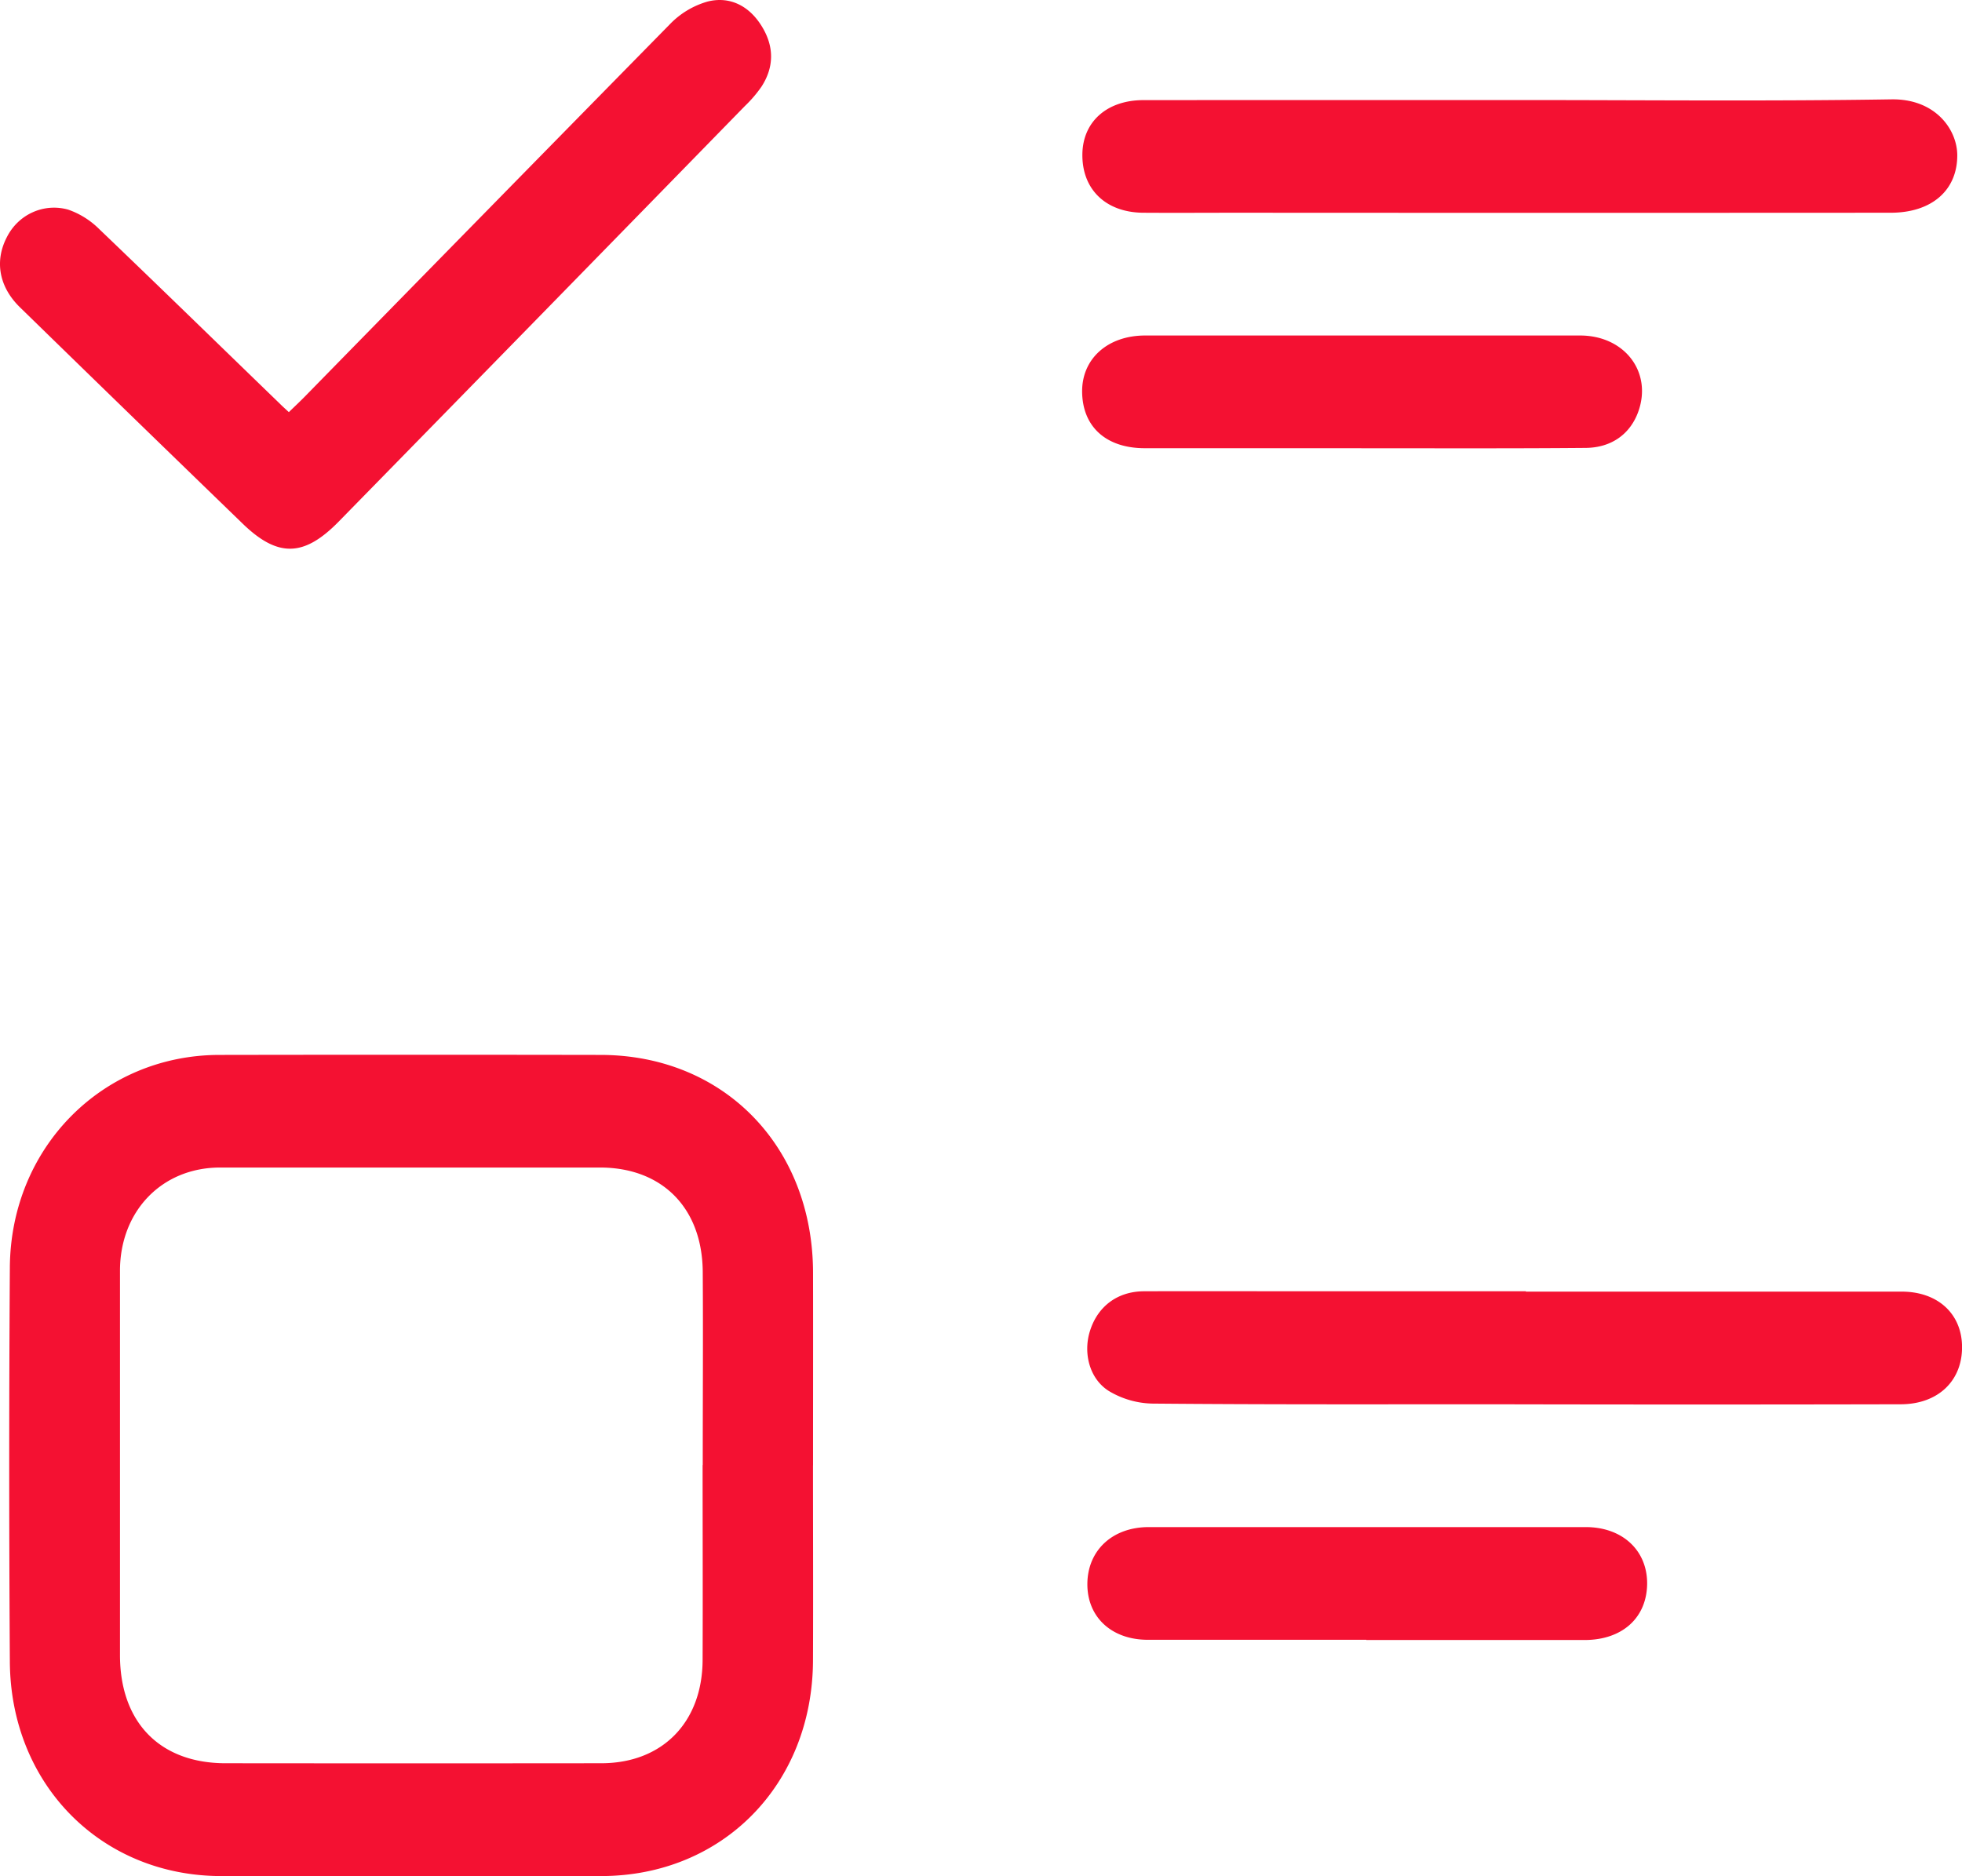 <svg width="46" height="44" fill="none" xmlns="http://www.w3.org/2000/svg"><path d="M19.061 34.365c0 1.525.006 3.05 0 4.575-.012 2.91-2.119 5.053-4.966 5.056H5.191c-2.815 0-4.942-2.145-4.96-5.025a723.37 723.37 0 010-9.246c.018-2.812 2.167-4.981 4.91-4.986 2.983-.005 5.967-.005 8.95 0 2.881.008 4.962 2.147 4.971 5.098.003 1.514 0 3.024 0 4.528zm-2.585-.01c0-1.511.01-3.022 0-4.532-.012-1.495-.95-2.442-2.408-2.443H5.161c-1.363 0-2.347 1.02-2.348 2.422v9.01c0 1.577.935 2.536 2.469 2.538 2.939.003 5.877.003 8.815 0 1.431 0 2.37-.959 2.376-2.42.006-1.52 0-3.045 0-4.571l.003-.005zM6.772 9.665c.137-.133.26-.248.377-.367a6410.19 6410.19 0 018.557-8.73 1.98 1.98 0 01.889-.533c.519-.128.97.104 1.262.576.293.472.297.952 0 1.416-.115.167-.247.32-.393.46a8262.23 8262.23 0 01-9.523 9.745c-.814.831-1.428.85-2.26.04A1820.904 1820.904 0 01.462 7.201c-.487-.479-.589-1.078-.306-1.63.13-.263.343-.472.606-.591.263-.12.558-.142.836-.064.274.095.524.252.731.459C3.745 6.73 5.147 8.099 6.556 9.462c.062.063.13.123.216.203zm29 20.625h8.813c.843 0 1.403.514 1.416 1.276.014.806-.554 1.364-1.437 1.366a2172.4 2172.4 0 01-9.552 0c-2.661 0-5.323.008-7.984-.016a2.06 2.06 0 01-1.033-.297c-.462-.292-.605-.908-.435-1.423.184-.567.646-.912 1.261-.914 1.293-.005 2.585 0 3.878 0h5.078l-.005.008zm-.146-27.944c2.907 0 5.816.03 8.721-.016 1.031-.016 1.542.71 1.542 1.314 0 .816-.595 1.344-1.56 1.345-5.108.003-10.216.003-15.322 0-.738 0-1.477.005-2.216 0-.878-.012-1.43-.56-1.414-1.385.015-.755.58-1.256 1.432-1.256 2.94-.002 5.879-.002 8.817-.002zm-3.593 36.109h-5.12c-.861 0-1.428-.541-1.419-1.321.01-.78.59-1.322 1.44-1.322h10.244c.858 0 1.437.542 1.44 1.313 0 .804-.573 1.333-1.463 1.335h-5.121v-.005zm-.115-27.944H26.84c-.908 0-1.46-.504-1.469-1.321-.008-.777.6-1.322 1.478-1.322h10.196c1.041 0 1.69.85 1.371 1.77-.184.53-.624.862-1.244.866-1.747.015-3.5.008-5.254.008z" fill="#F41132"/></svg>